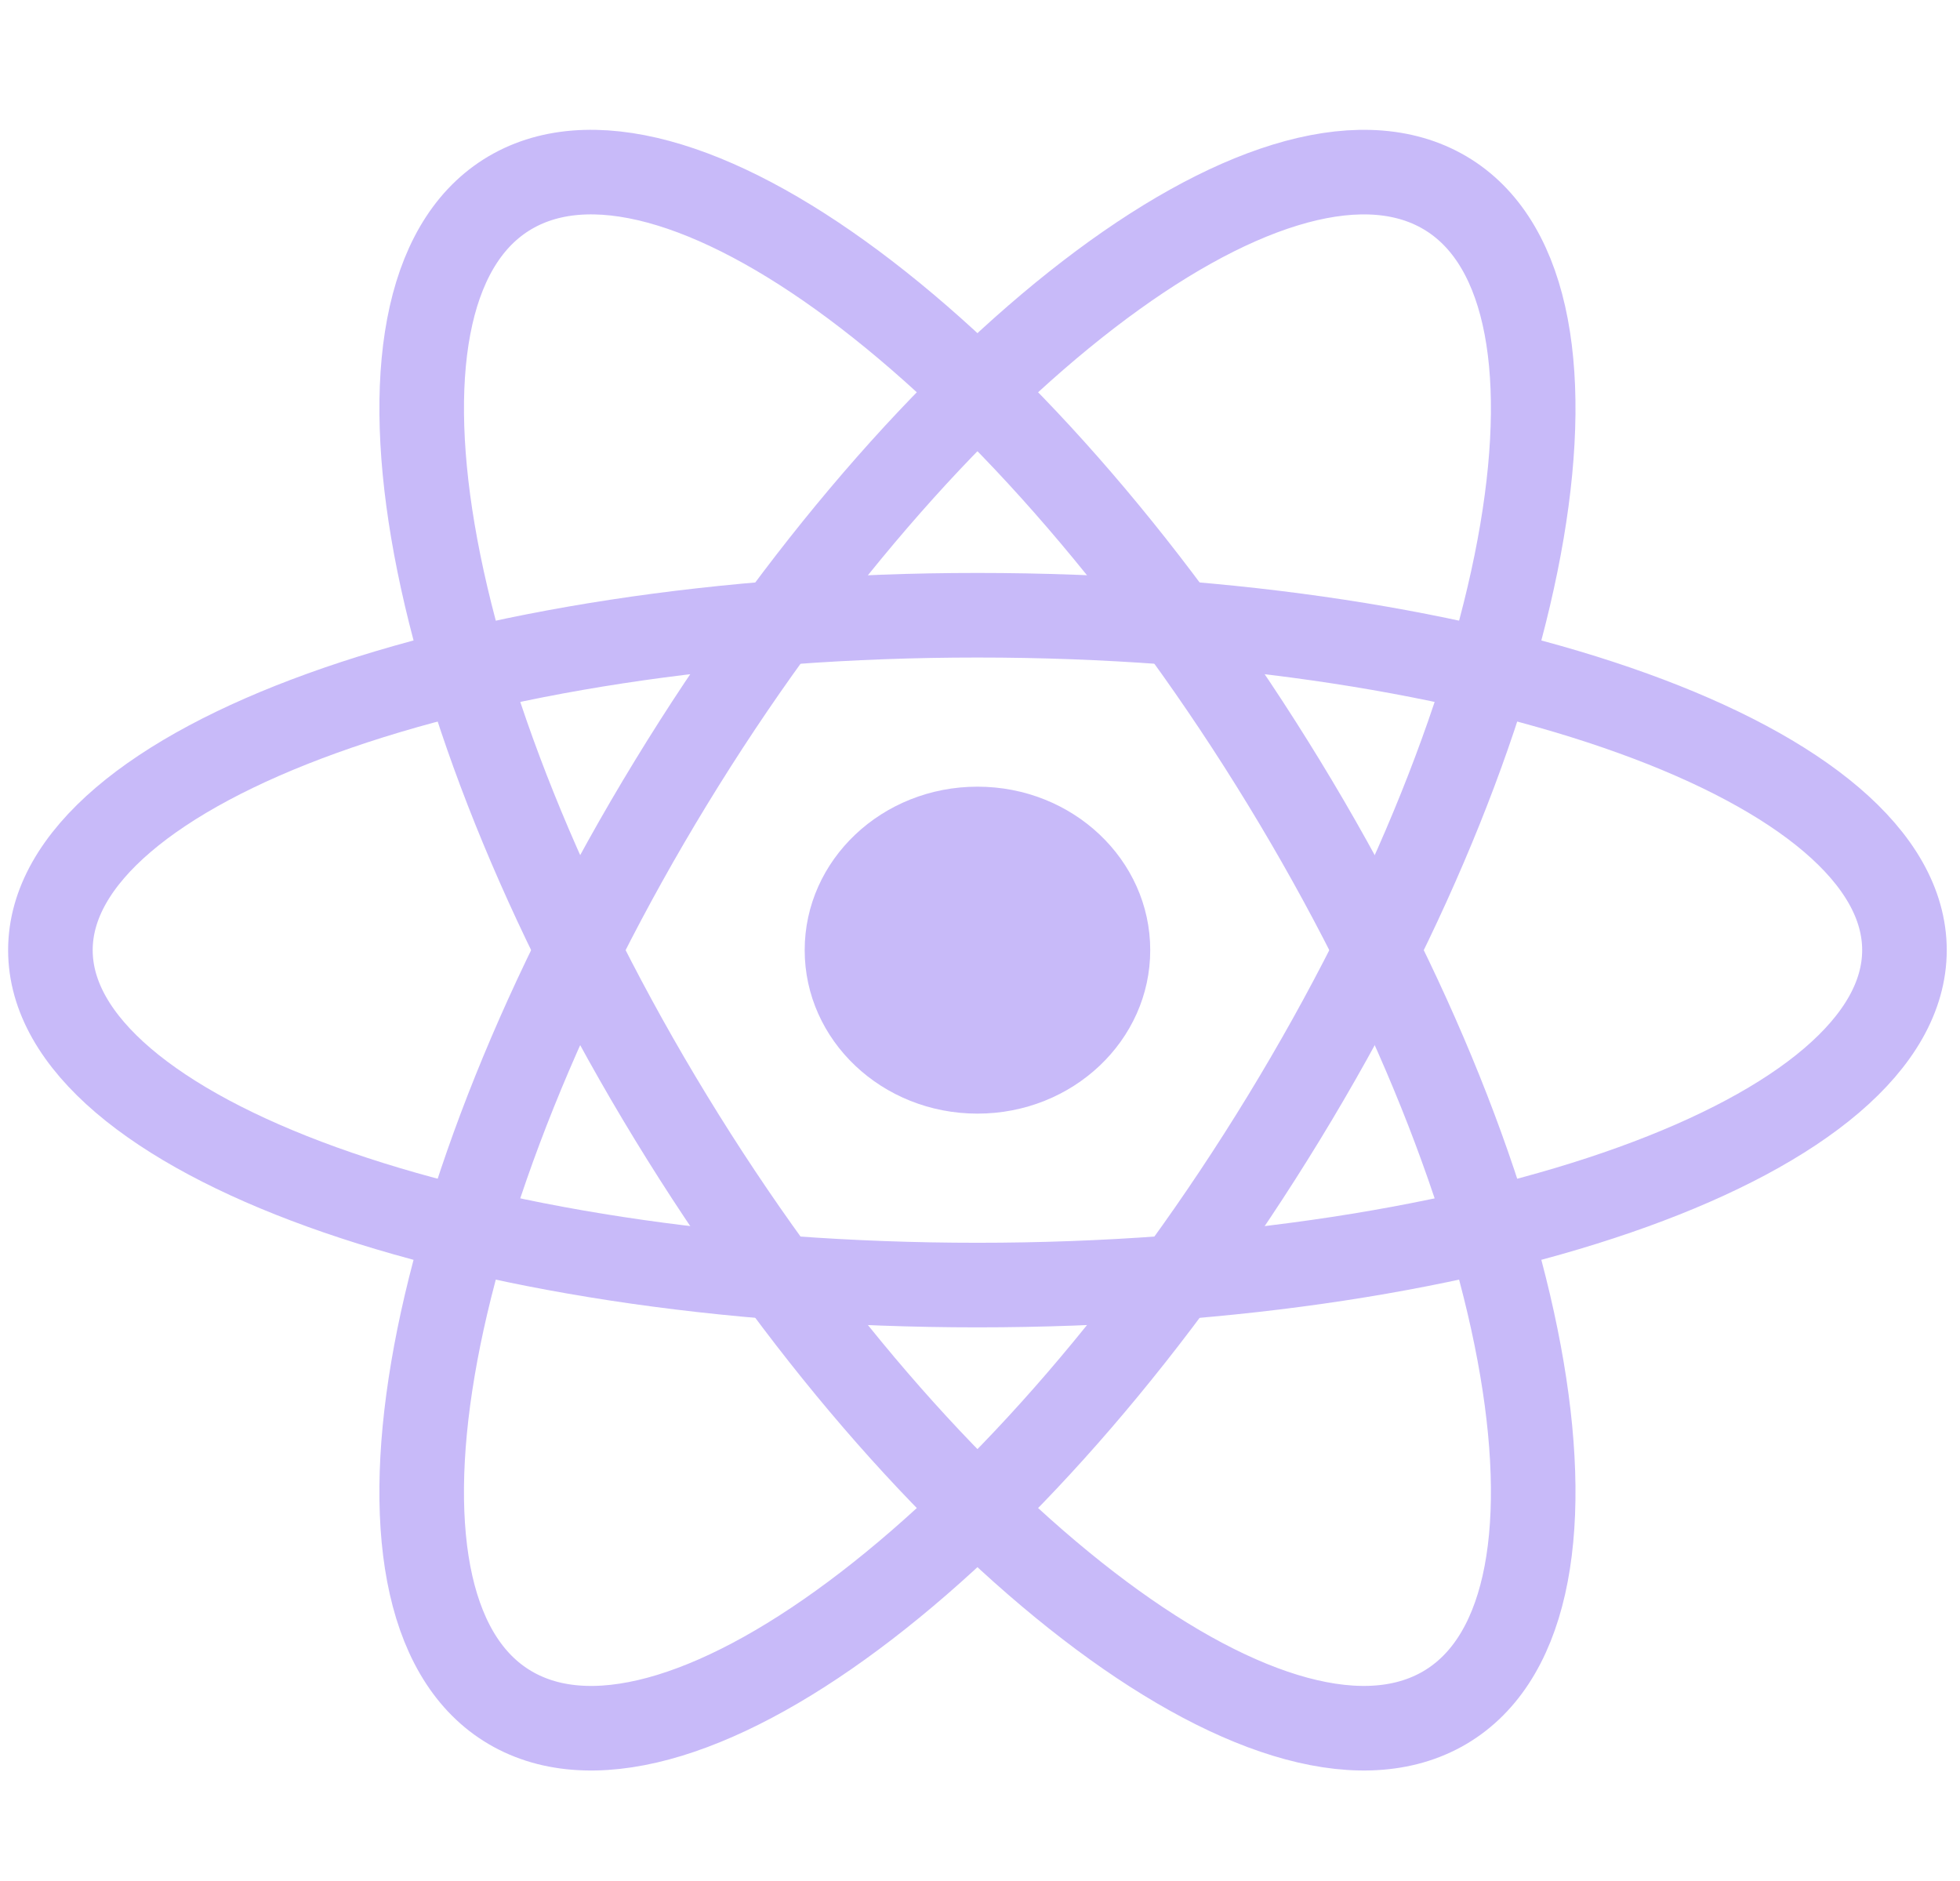 <svg width="74" height="71" viewBox="0 0 74 71" fill="none" xmlns="http://www.w3.org/2000/svg">
<path d="M36.904 42.041C40.506 42.041 43.427 39.278 43.427 35.869C43.427 32.461 40.506 29.698 36.904 29.698C33.301 29.698 30.381 32.461 30.381 35.869C30.381 39.278 33.301 42.041 36.904 42.041Z" fill="#C8BAF9"/>
<path d="M36.903 48.513C56.233 48.513 71.903 42.852 71.903 35.869C71.903 28.887 56.233 23.226 36.903 23.226C17.573 23.226 1.903 28.887 1.903 35.869C1.903 42.852 17.573 48.513 36.903 48.513Z" stroke="#C8BAF9" stroke-width="3.193"/>
<path d="M25.331 42.191C34.995 58.03 48.012 68.039 54.404 64.548C60.795 61.056 58.142 45.386 48.477 29.548C38.812 13.71 25.796 3.7 19.404 7.192C13.012 10.683 15.666 26.353 25.331 42.191Z" stroke="#C8BAF9" stroke-width="3.193"/>
<path d="M25.33 29.549C15.665 45.387 13.012 61.057 19.404 64.548C25.795 68.04 38.812 58.031 48.477 42.192C58.142 26.354 60.795 10.684 54.404 7.192C48.012 3.701 34.995 13.71 25.33 29.549Z" stroke="#C8BAF9" stroke-width="3.193"/>
</svg>
